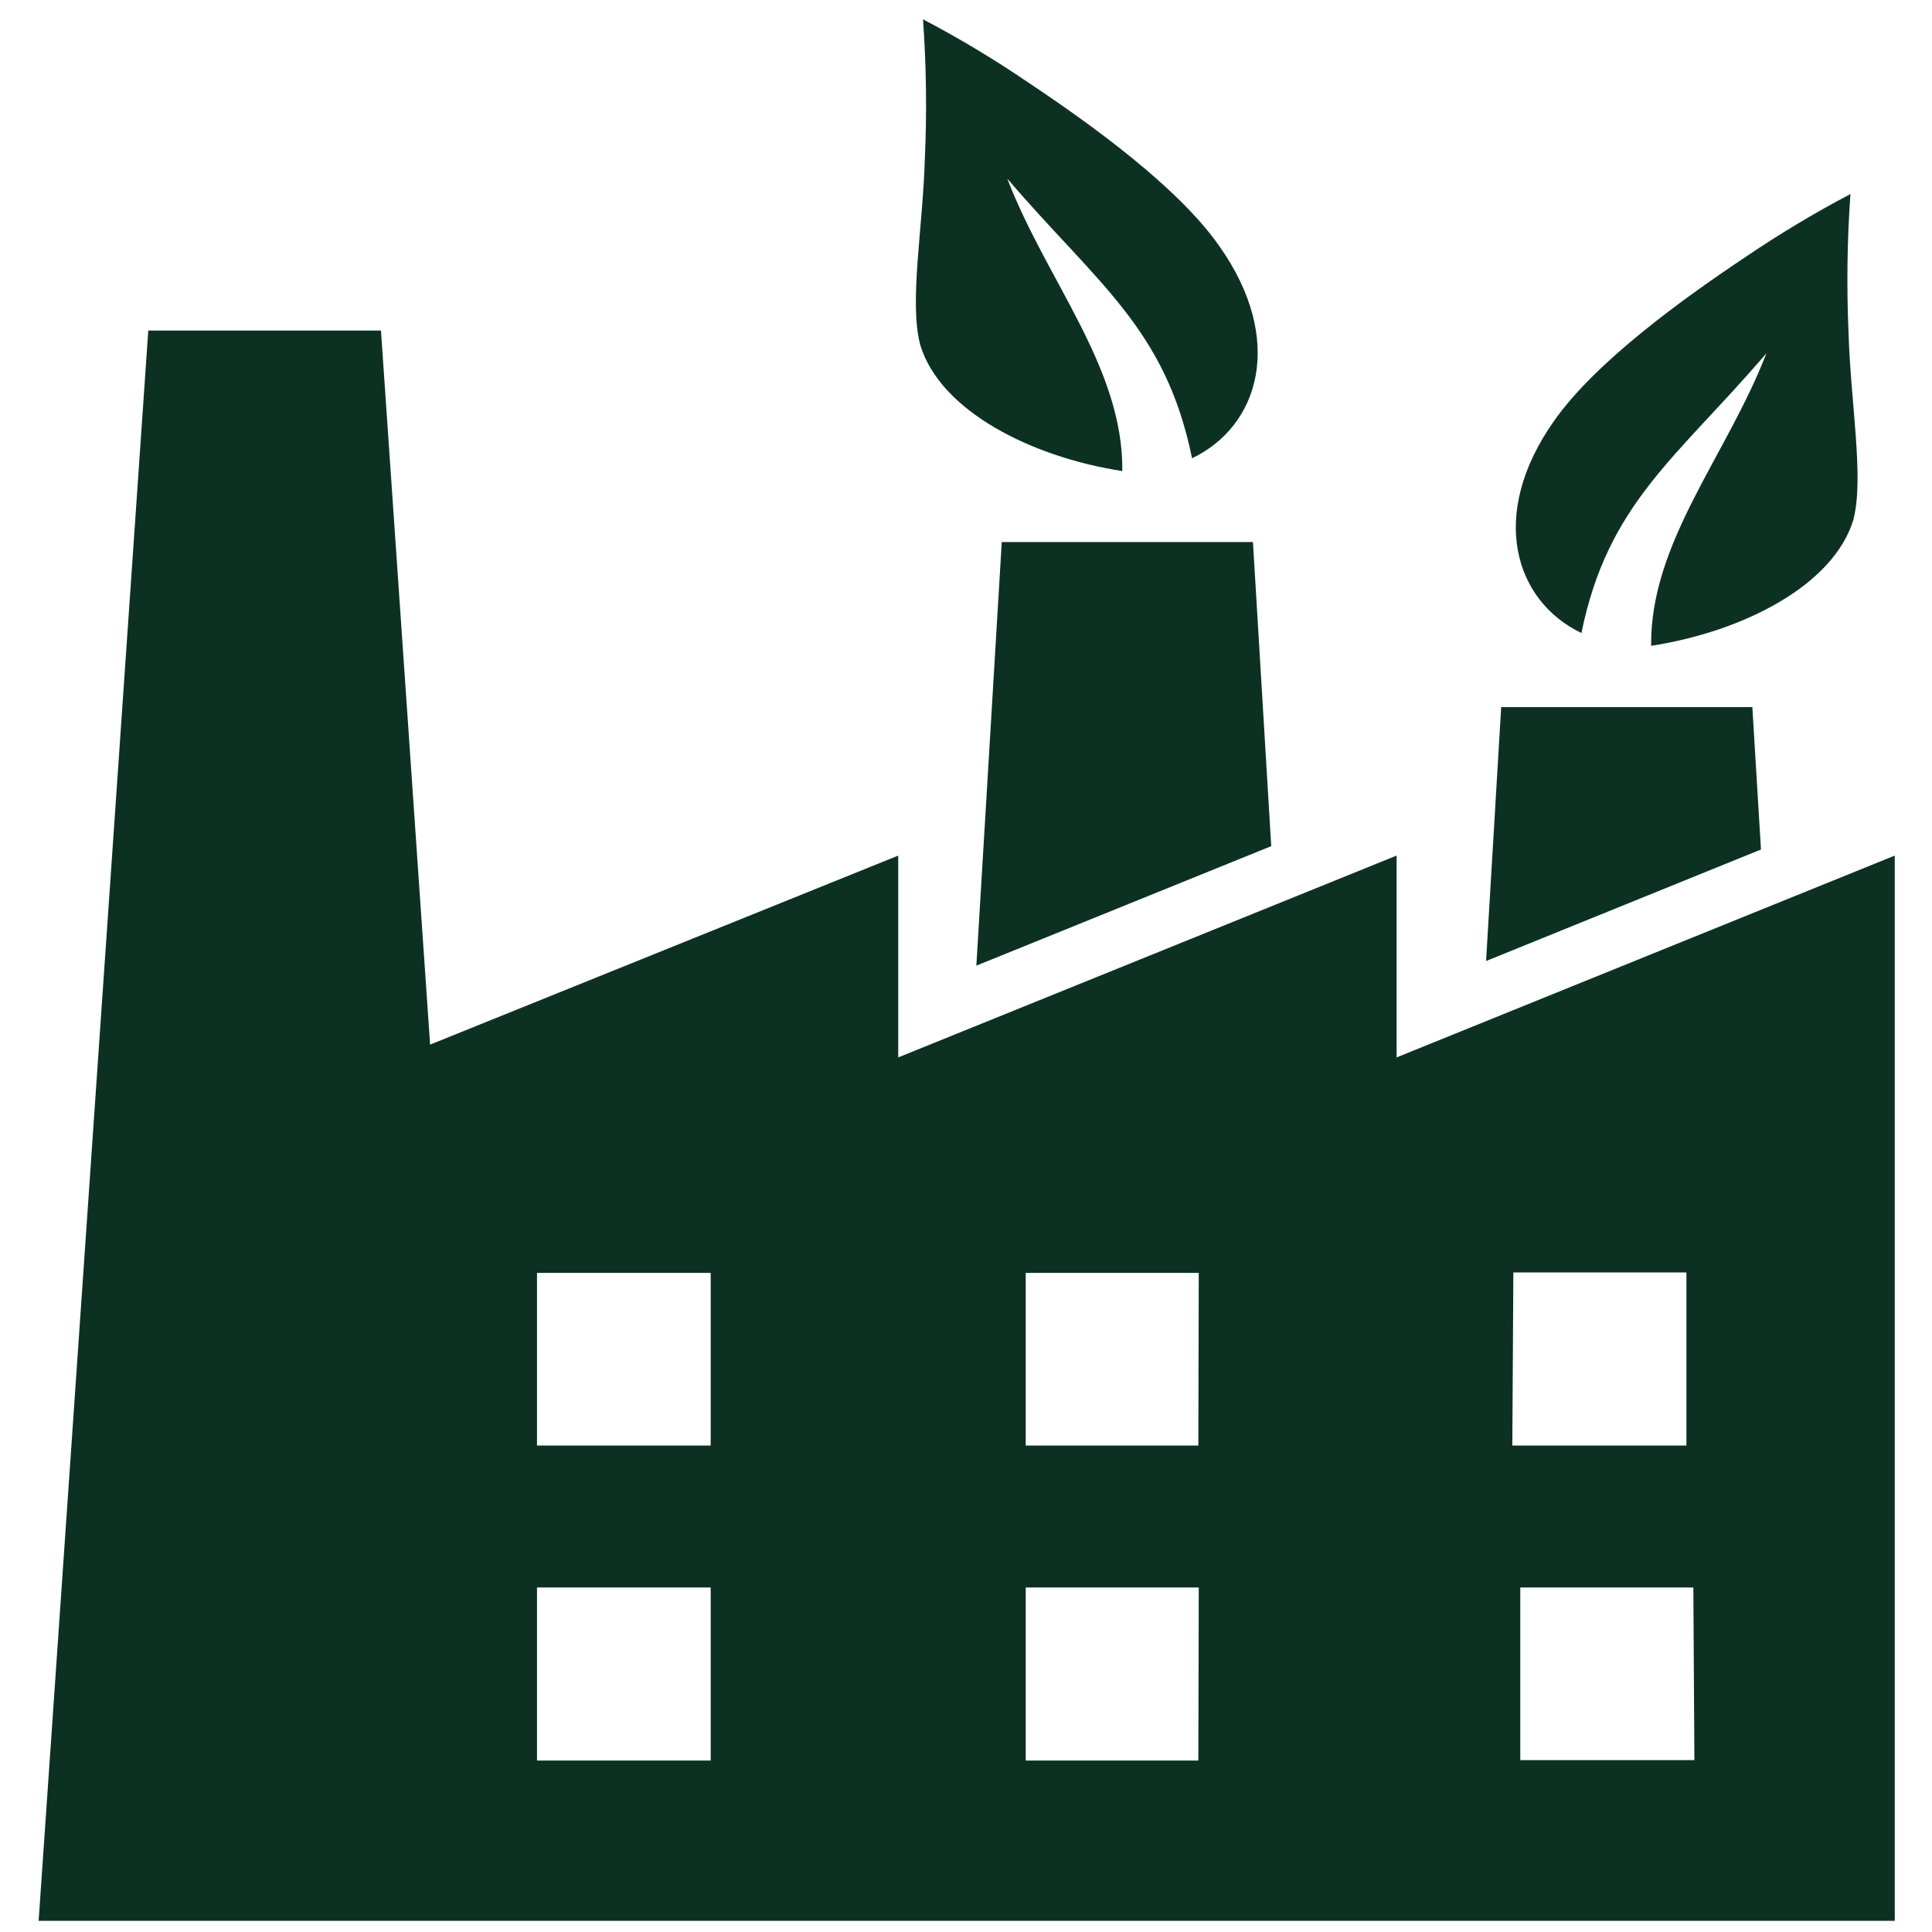 <svg width="80" height="80" viewBox="0 0 80 80" fill="none" xmlns="http://www.w3.org/2000/svg">
<g clip-path="url(#clip0_869_36848)">
<path d="M76.544 13.766C76.46 11.856 76.487 9.943 76.623 8.035C75.125 8.823 73.674 9.694 72.274 10.644C69.666 12.383 66.057 14.992 64.352 17.427C61.604 21.315 62.717 24.889 65.483 26.211C66.587 20.819 69.422 18.975 73.144 14.627C71.501 18.88 68.326 22.454 68.37 26.741C72.161 26.158 75.918 24.245 76.744 21.523C77.197 19.767 76.631 16.732 76.544 13.766Z" fill="#0C3122"/>
<path d="M38.298 6.531C38.382 4.621 38.356 2.707 38.22 0.8C39.718 1.586 41.169 2.457 42.568 3.409C45.177 5.148 48.794 7.757 50.49 10.192C53.238 14.079 52.134 17.653 49.36 18.975C48.264 13.584 45.42 11.74 41.707 7.392C43.342 11.644 46.516 15.218 46.473 19.506C42.69 18.923 38.933 17.01 38.107 14.288C37.637 12.531 38.211 9.496 38.298 6.531Z" fill="#0C3122"/>
<path d="M57.83 43.785V35.428L37.194 43.785V35.428L17.81 43.255L15.775 13.688H6.14L1.6 79.536H78.458V35.428L57.83 43.785ZM29.428 72.9H22.236V65.735H29.428V72.9ZM29.428 59.856H22.236V52.708H29.428V59.856ZM49.621 72.9H42.473V65.735H49.638L49.621 72.9ZM49.621 59.856H42.473V52.708H49.638L49.621 59.856ZM62.665 52.69H69.831V59.856H62.622L62.665 52.69ZM70.161 72.883H62.952V65.735H70.118L70.161 72.883Z" fill="#0C3122"/>
<path d="M51.882 22.445H41.481L40.429 39.985L52.639 35.037L51.882 22.445Z" fill="#0C3122"/>
<path d="M72.561 29.28H62.161L61.535 39.794L72.918 35.176L72.561 29.28Z" fill="#0C3122"/>
</g>
<defs>
<clipPath id="clip0_869_36848">
<rect width="76.857" height="78.736" fill="white" transform="translate(1.6 0.8)"/>
</clipPath>
</defs>
</svg>

